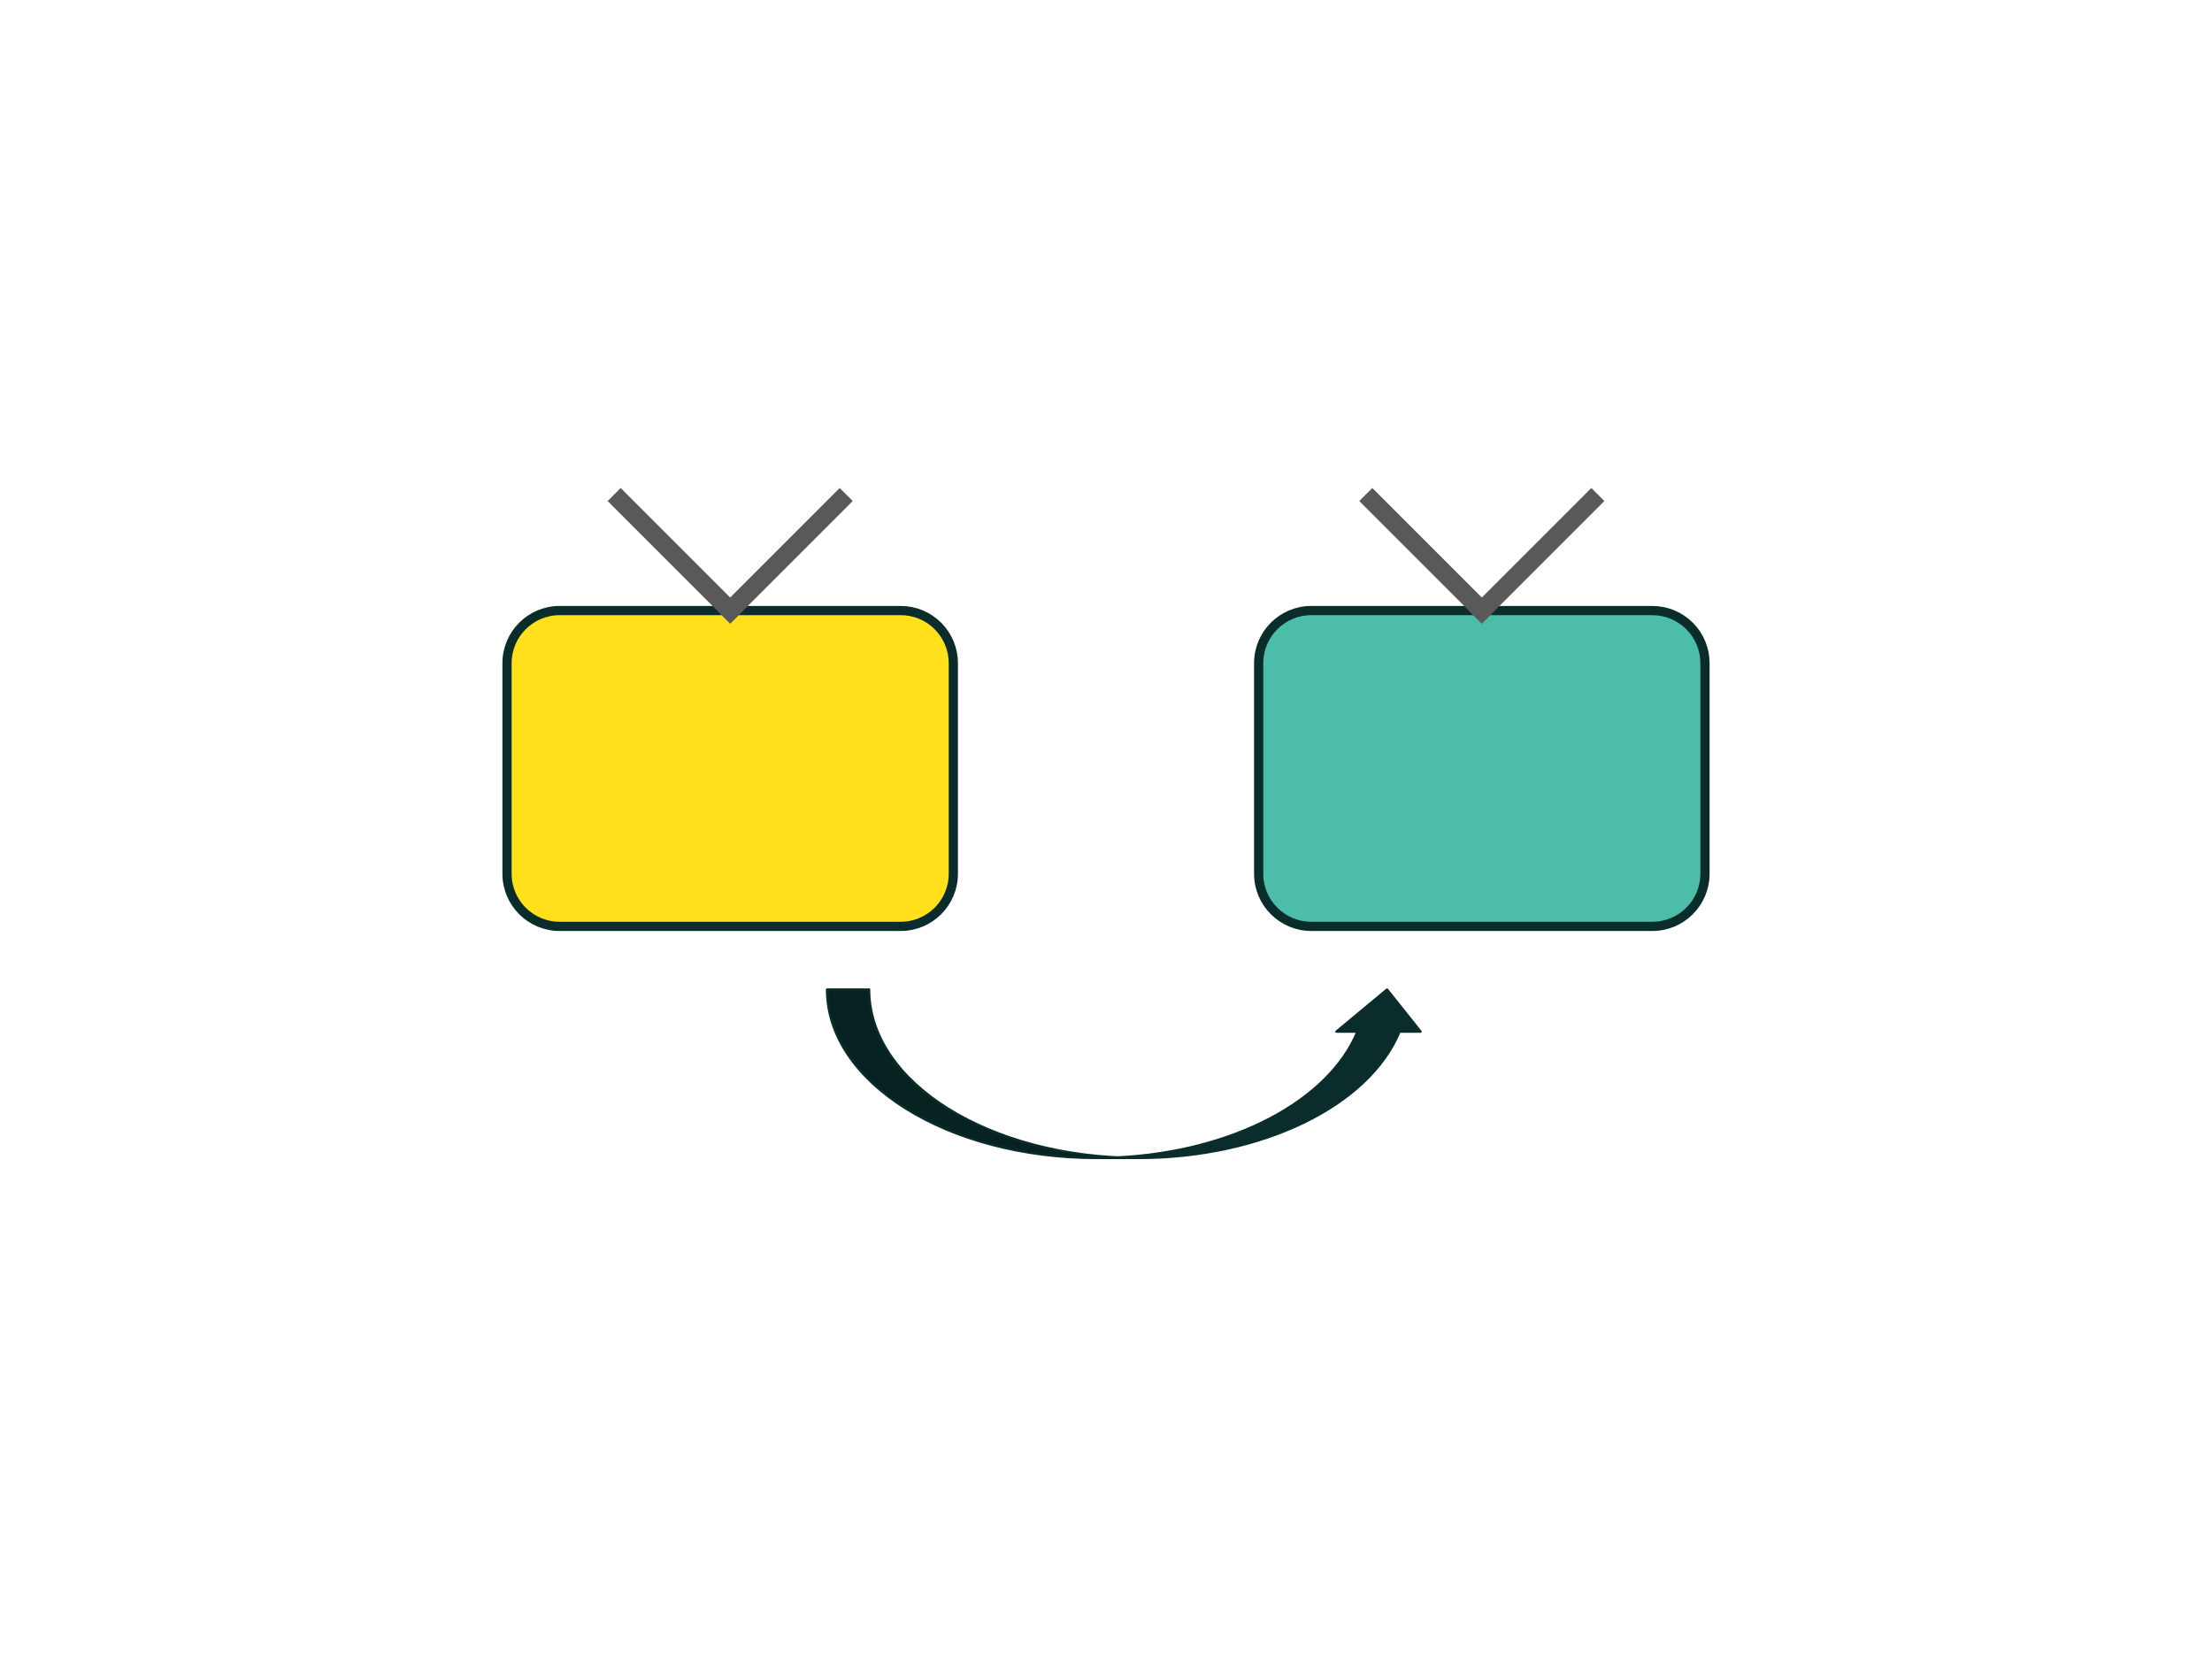 <svg version="1.1" viewBox="0.0 0.0 960.0 720.0" fill="none" stroke="none" stroke-linecap="square" stroke-miterlimit="10" xmlns:xlink="http://www.w3.org/1999/xlink" xmlns="http://www.w3.org/2000/svg"><rect x="0.0" y="0.0" width="960.0" height="720.0" fill="#808080" stroke="none"/><clipPath id="p.0"><path d="m0 0l960.0 0l0 720.0l-960.0 0l0 -720.0z" clip-rule="nonzero"/></clipPath><g clip-path="url(#p.0)"><path fill="#ffffff" d="m0 0l960.0 0l0 720.0l-960.0 0z" fill-rule="evenodd"/><path fill="#ffe01b" d="m220.045 287.823l0 0c0 -12.617 10.228 -22.846 22.846 -22.846l148.01 0c6.059 0 11.87 2.407 16.154 6.691c4.284 4.284 6.691 10.095 6.691 16.154l0 91.38c0 12.617 -10.228 22.846 -22.846 22.846l-148.01 0c-12.617 0 -22.846 -10.228 -22.846 -22.846z" fill-rule="evenodd"/><path stroke="#0a2c2a" stroke-width="4.0" stroke-linejoin="round" stroke-linecap="butt" d="m220.045 287.823l0 0c0 -12.617 10.228 -22.846 22.846 -22.846l148.01 0c6.059 0 11.87 2.407 16.154 6.691c4.284 4.284 6.691 10.095 6.691 16.154l0 91.38c0 12.617 -10.228 22.846 -22.846 22.846l-148.01 0c-12.617 0 -22.846 -10.228 -22.846 -22.846z" fill-rule="evenodd"/><path fill="#4bbda8" d="m546.255 287.823l0 0c0 -12.617 10.228 -22.846 22.846 -22.846l148.01 0c6.059 0 11.87 2.407 16.154 6.691c4.284 4.284 6.691 10.095 6.691 16.154l0 91.38c0 12.617 -10.228 22.846 -22.846 22.846l-148.01 0c-12.617 0 -22.846 -10.228 -22.846 -22.846z" fill-rule="evenodd"/><path stroke="#0a2c2a" stroke-width="4.0" stroke-linejoin="round" stroke-linecap="butt" d="m546.255 287.823l0 0c0 -12.617 10.228 -22.846 22.846 -22.846l148.01 0c6.059 0 11.87 2.407 16.154 6.691c4.284 4.284 6.691 10.095 6.691 16.154l0 91.38c0 12.617 -10.228 22.846 -22.846 22.846l-148.01 0c-12.617 0 -22.846 -10.228 -22.846 -22.846z" fill-rule="evenodd"/><path fill="#0a2c2a" d="m601.976 429.447l14.562 18.276l-9.138 0l0 0c-14.19 34.351 -65.792 57.375 -122.379 54.603l0 0c49.795 -2.439 91.616 -24.375 104.103 -54.603l-9.138 0z" fill-rule="evenodd"/><path fill="#072321" d="m475.884 502.55c-64.592 0 -116.955 -32.729 -116.955 -73.102l18.276 0l0 0c0 40.373 52.362 73.102 116.955 73.102z" fill-rule="evenodd"/><path fill="#000000" fill-opacity="0.0" d="m485.022 502.326l0 0c49.795 -2.439 91.616 -24.375 104.103 -54.603l-9.138 0l21.989 -18.276l14.562 18.276l-9.138 0l0 0c-13.333 32.276 -59.91 54.827 -113.241 54.827l-18.276 0c-64.592 0 -116.955 -32.729 -116.955 -73.102l18.276 0l0 0c0 40.373 52.362 73.102 116.955 73.102" fill-rule="evenodd"/><path stroke="#0a2c2a" stroke-width="1.0" stroke-linejoin="round" stroke-linecap="butt" d="m485.022 502.326l0 0c49.795 -2.439 91.616 -24.375 104.103 -54.603l-9.138 0l21.989 -18.276l14.562 18.276l-9.138 0l0 0c-13.333 32.276 -59.91 54.827 -113.241 54.827l-18.276 0c-64.592 0 -116.955 -32.729 -116.955 -73.102l18.276 0l0 0c0 40.373 52.362 73.102 116.955 73.102" fill-rule="evenodd"/><path fill="#000000" fill-opacity="0.0" d="m595.577 217.45l47.528 47.528" fill-rule="evenodd"/><path stroke="#595959" stroke-width="8.0" stroke-linejoin="round" stroke-linecap="butt" d="m595.577 217.45l47.528 47.528" fill-rule="evenodd"/><path fill="#000000" fill-opacity="0.0" d="m690.633 217.45l-47.528 47.528" fill-rule="evenodd"/><path stroke="#595959" stroke-width="8.0" stroke-linejoin="round" stroke-linecap="butt" d="m690.633 217.45l-47.528 47.528" fill-rule="evenodd"/><path fill="#000000" fill-opacity="0.0" d="m269.367 217.45l47.528 47.528" fill-rule="evenodd"/><path stroke="#595959" stroke-width="8.0" stroke-linejoin="round" stroke-linecap="butt" d="m269.367 217.45l47.528 47.528" fill-rule="evenodd"/><path fill="#000000" fill-opacity="0.0" d="m364.423 217.45l-47.528 47.528" fill-rule="evenodd"/><path stroke="#595959" stroke-width="8.0" stroke-linejoin="round" stroke-linecap="butt" d="m364.423 217.45l-47.528 47.528" fill-rule="evenodd"/></g></svg>